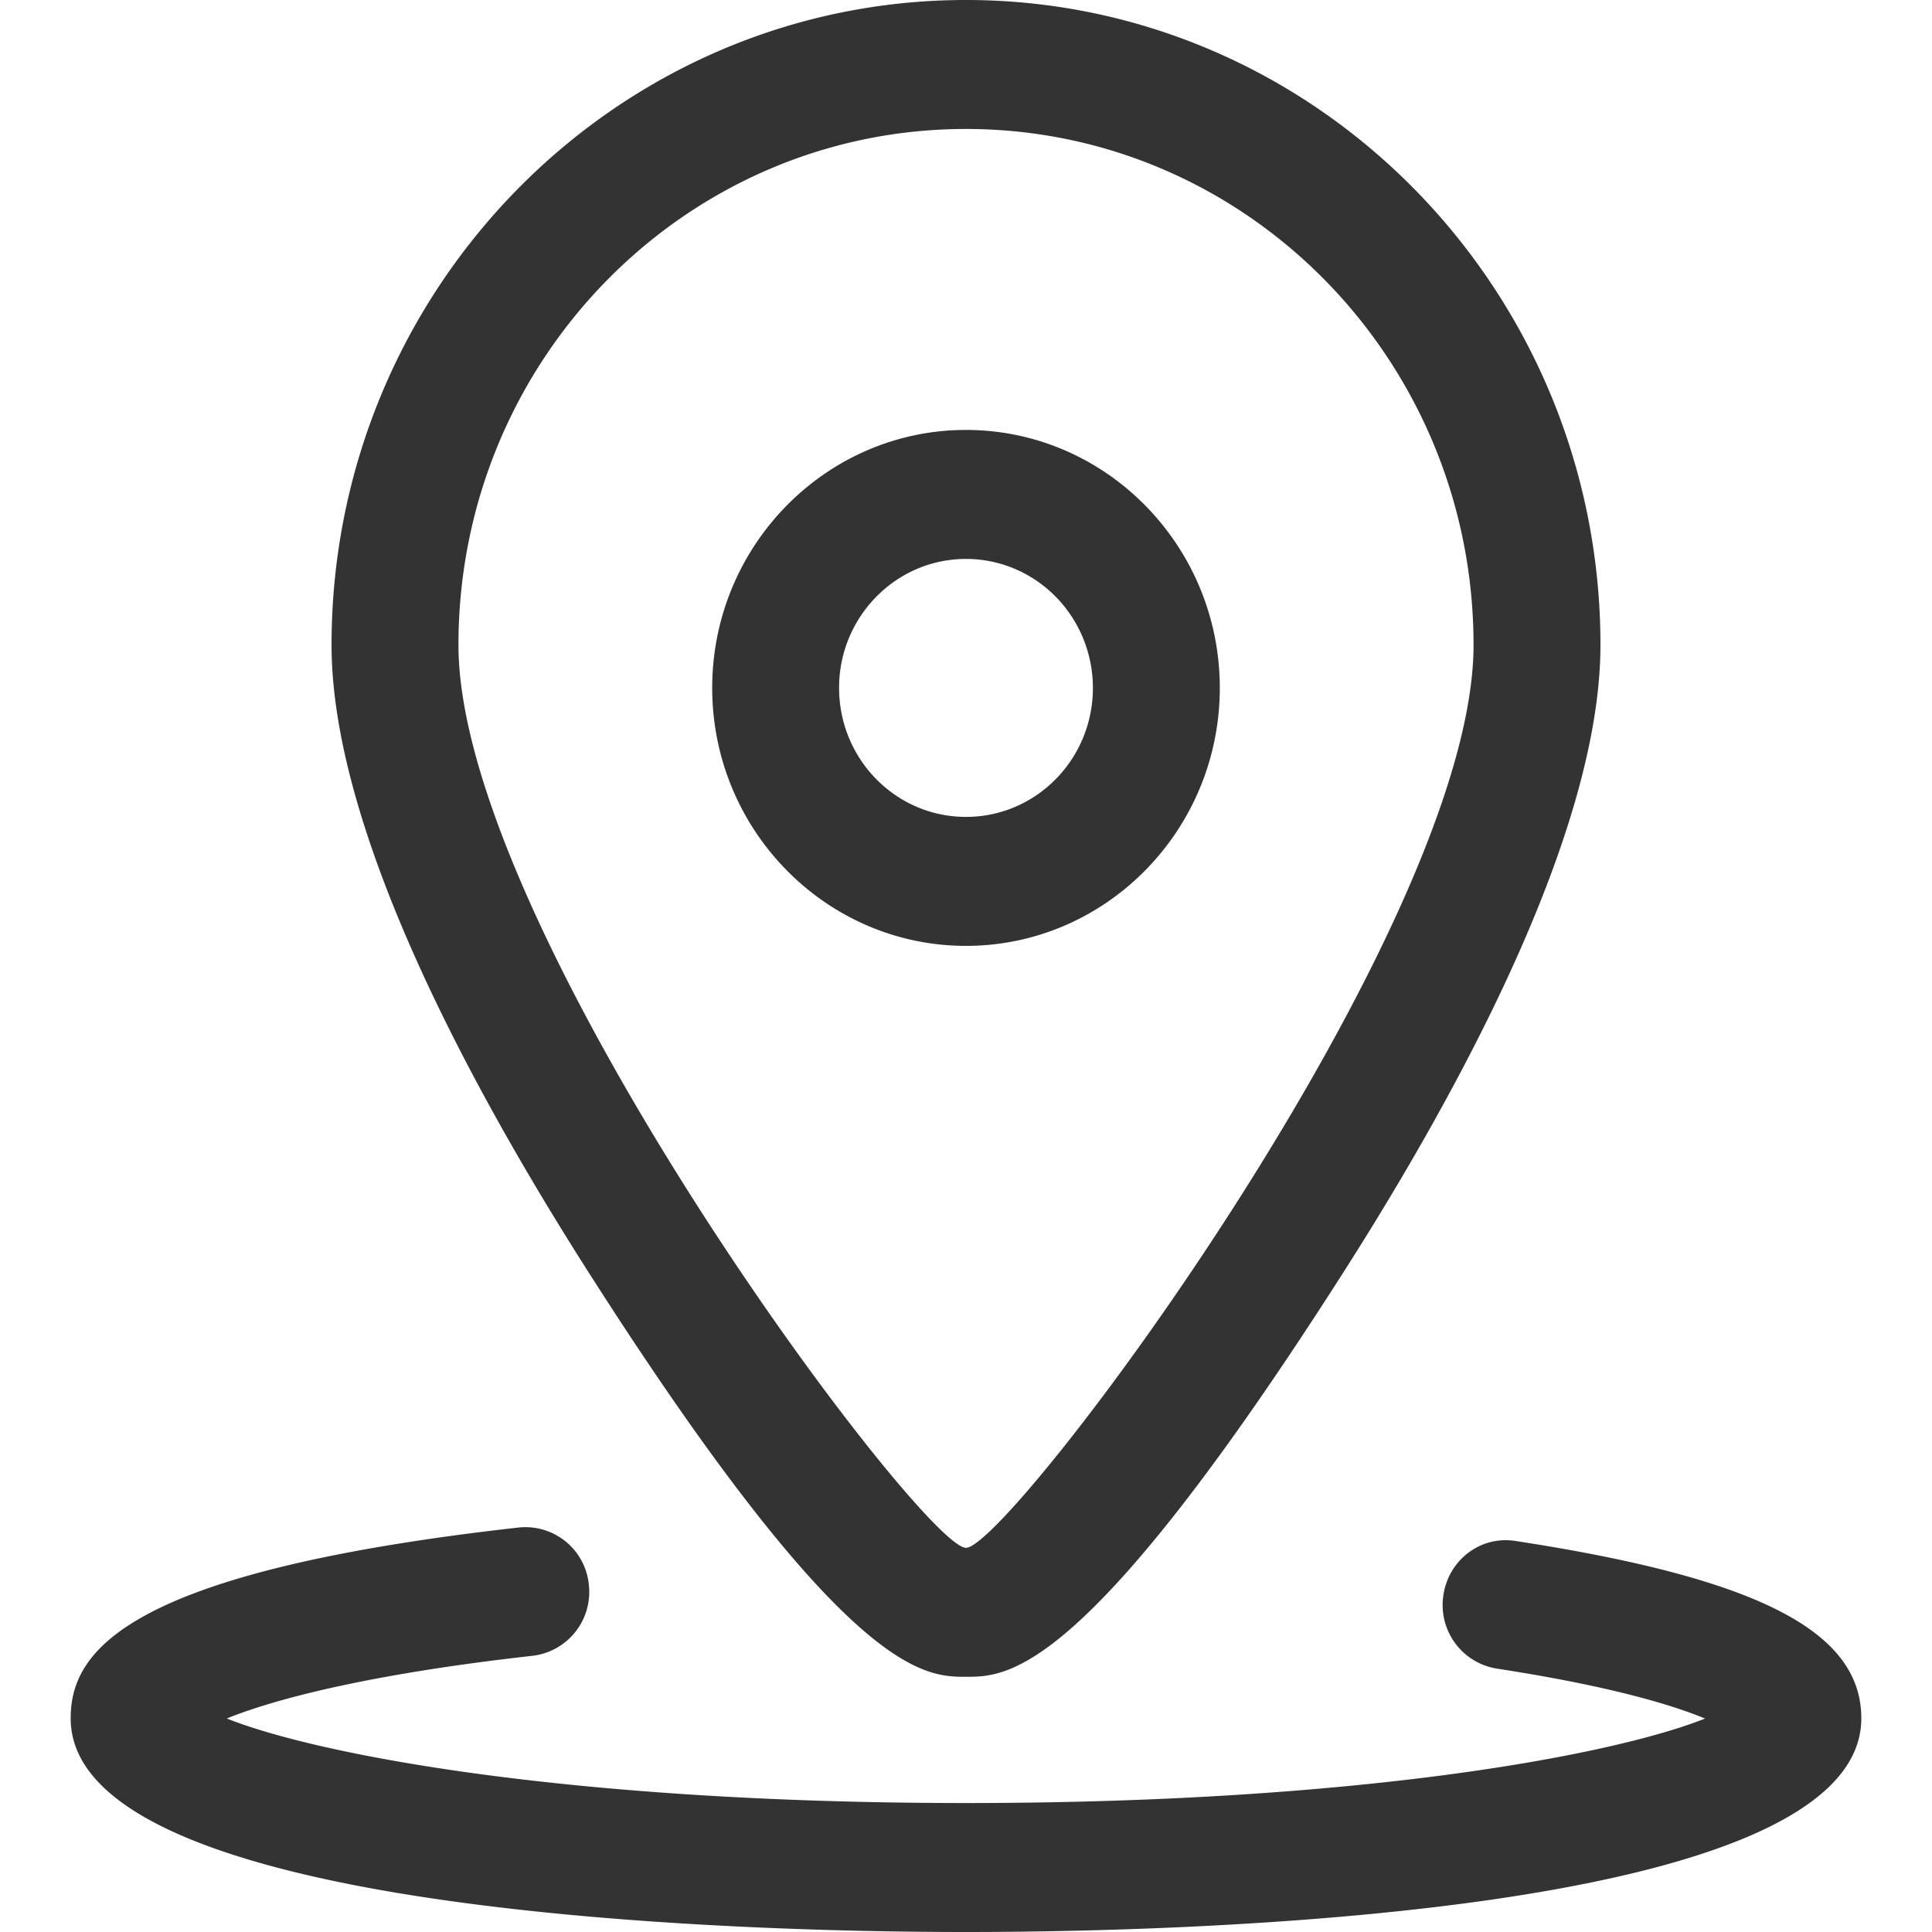 <?xml version="1.0" standalone="no"?><!DOCTYPE svg PUBLIC "-//W3C//DTD SVG 1.1//EN" "http://www.w3.org/Graphics/SVG/1.1/DTD/svg11.dtd"><svg class="icon" width="200px" height="200.00px" viewBox="0 0 1024 1024" version="1.1" xmlns="http://www.w3.org/2000/svg"><path fill="#333333" d="M512 1024c-111.316 0-474.537-8.167-474.537-113.264 0-34.691 27.024-77.499 237.518-101.126a33.792 33.792 0 0 1 37.114 30.245 34.067 34.067 0 0 1-29.721 37.738c-88.888 9.965-138.04 23.452-162.167 33.243 48.453 19.306 182.147 44.806 391.792 44.806 209.52 0 343.24-25.5 391.717-44.781-17.583-7.243-50.501-17.283-110.442-26.474a34.117 34.117 0 0 1-28.247-38.912c2.747-18.682 19.731-31.694 38.263-28.722 128.45 19.706 183.246 47.828 183.246 93.983C986.537 1015.858 623.316 1024 512 1024z m0-135.268c-22.053 0-63.138 0-199.655-213.766-62.339-97.605-136.617-234.646-136.617-333.125C175.728 153.35 326.581 0 512 0s336.272 153.35 336.272 341.841c0 98.479-74.277 235.52-136.617 333.125-136.517 213.766-177.602 213.766-199.655 213.766z m0-820.374c-148.555 0-269.012 122.43-269.012 273.483 0 150.978 245.71 478.533 269.012 478.533 23.277 0 269.012-327.555 269.012-478.533 0-151.052-120.457-273.483-269.012-273.483z m-134.519 296.261c0-75.376 60.366-136.741 134.519-136.741 74.153 0 134.519 61.365 134.519 136.741 0 75.401-60.366 136.716-134.519 136.716-74.153 0-134.519-61.34-134.519-136.716z m201.778 0c0-24.426-12.837-47.004-33.642-59.217a66.31 66.31 0 0 0-67.259 0 68.608 68.608 0 0 0-33.617 59.217c0 37.763 30.121 68.358 67.259 68.358s67.259-30.595 67.259-68.358z" /></svg>